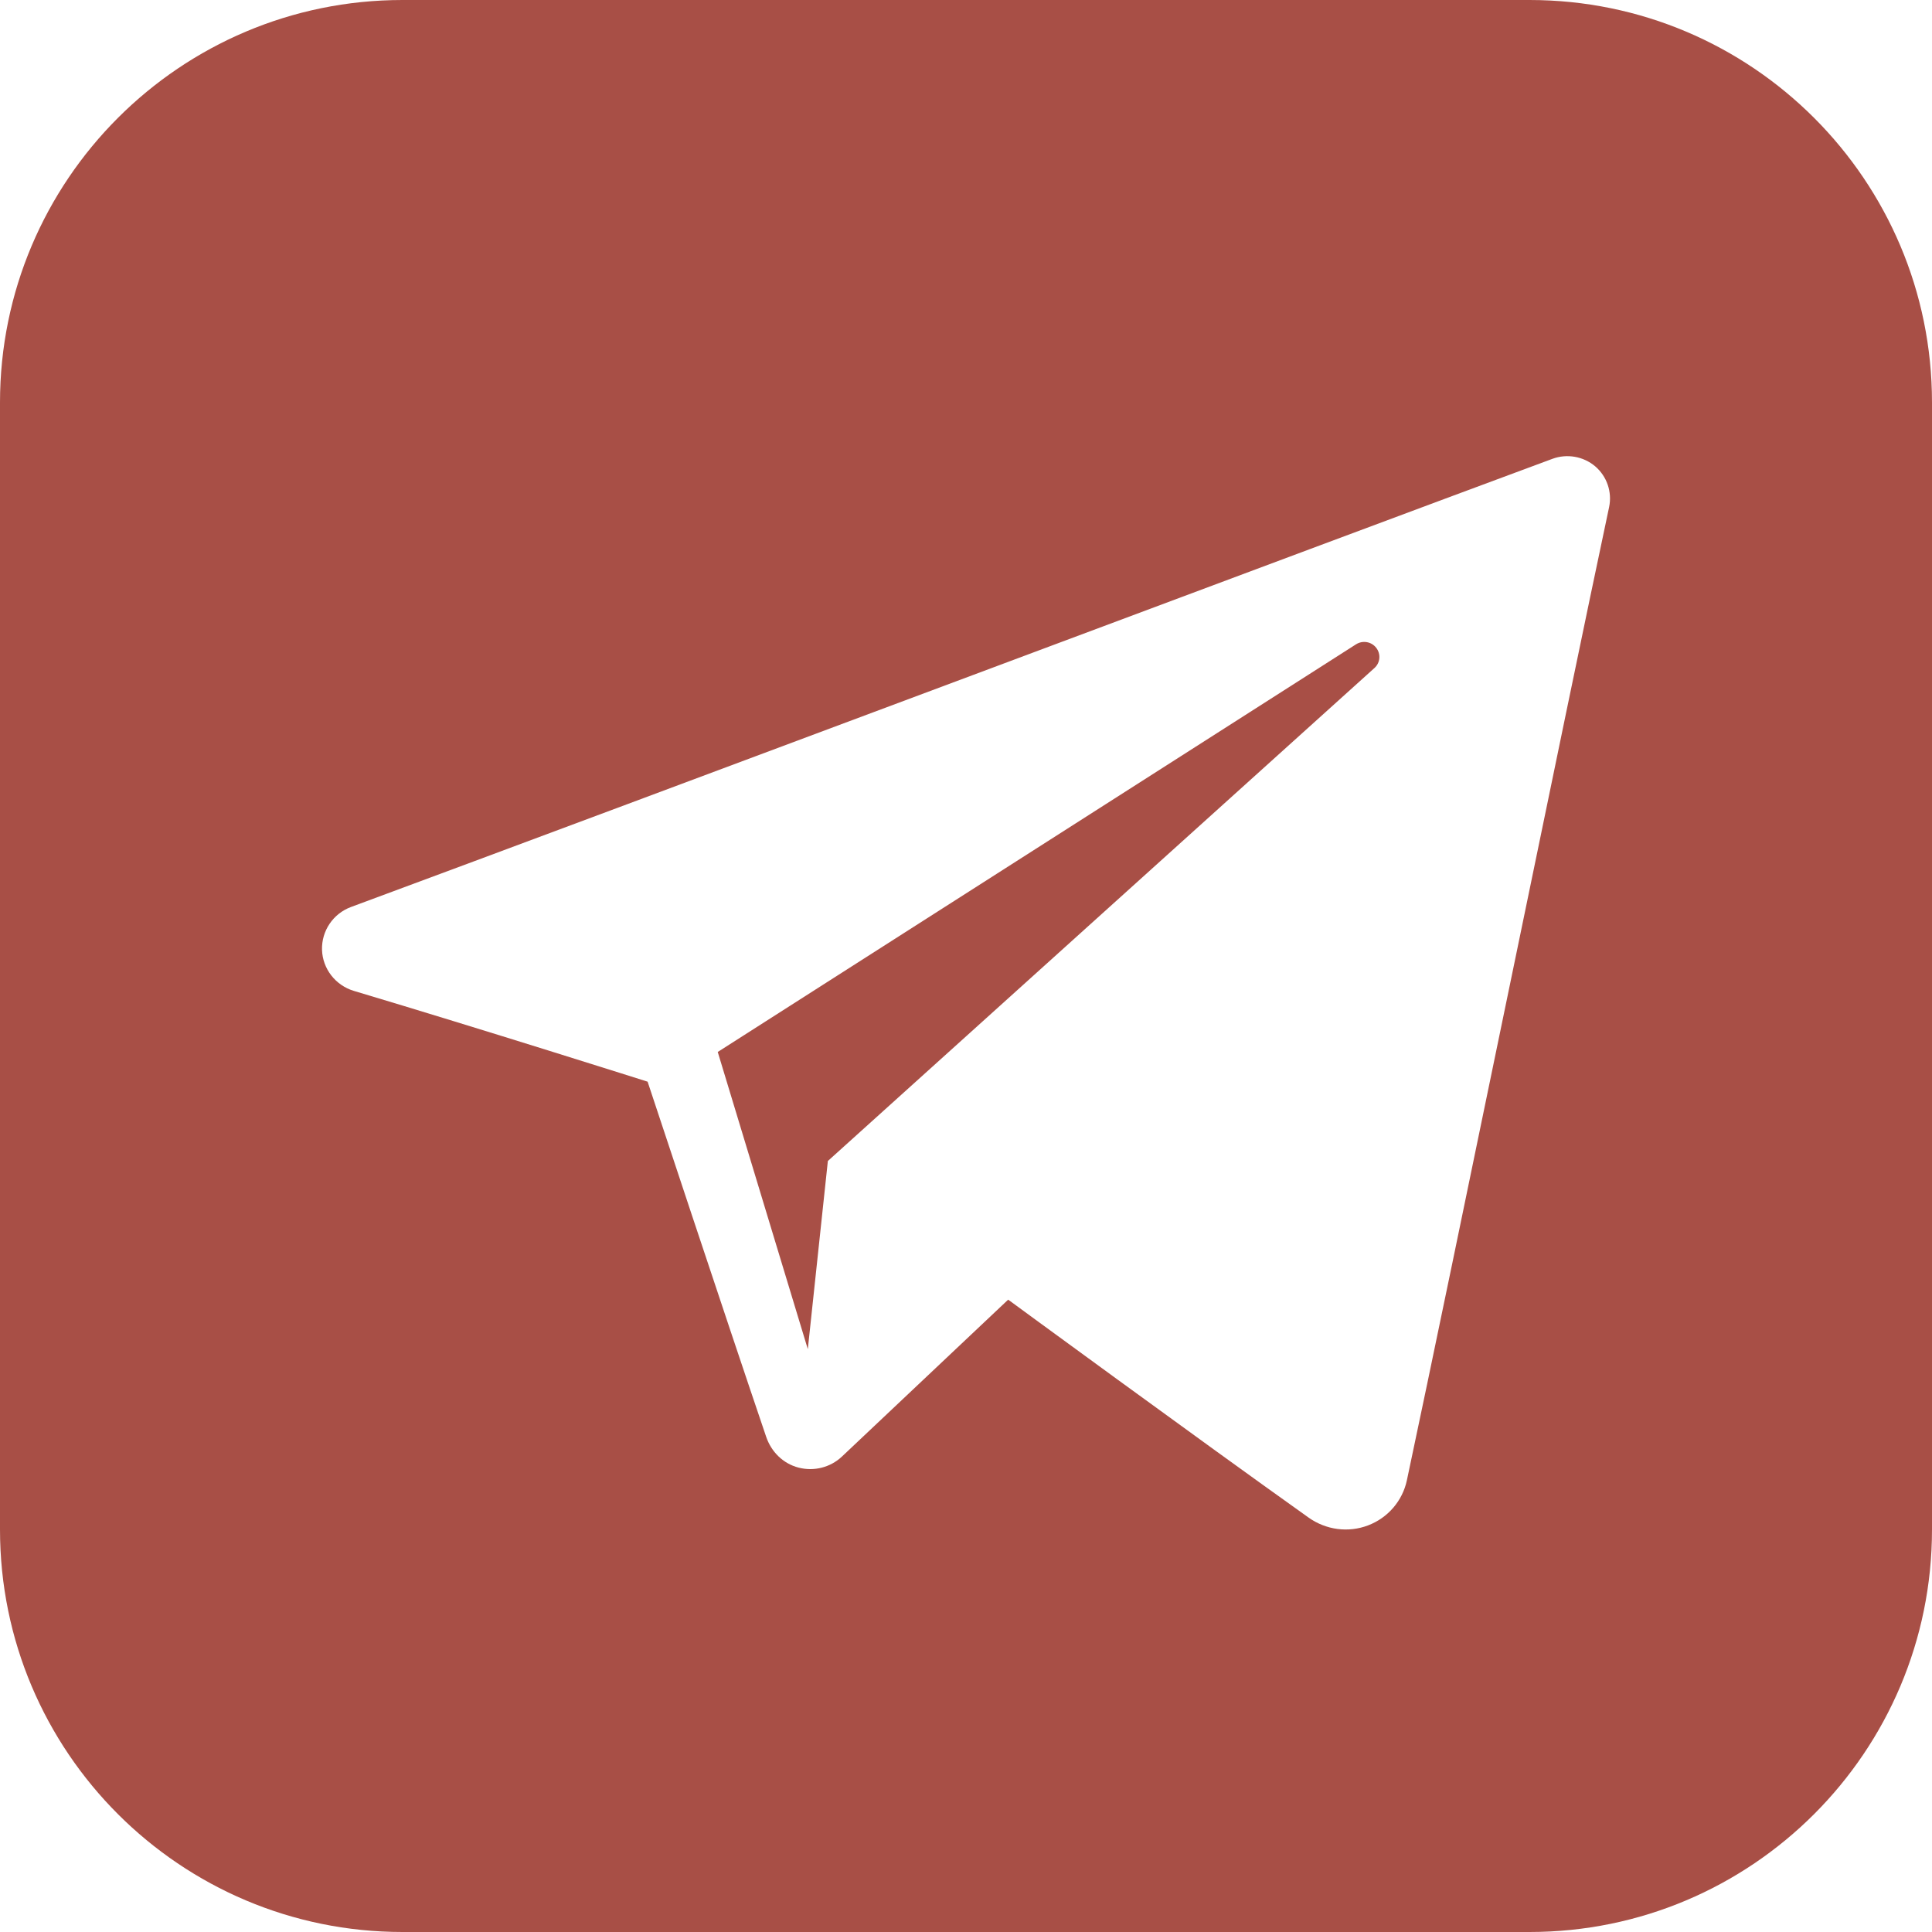 <svg width="40" height="40" viewBox="0 0 40 40" fill="none" xmlns="http://www.w3.org/2000/svg">
<g clip-path="url(#clip0_9_2034)">
<path fill-rule="evenodd" clip-rule="evenodd" d="M31.667 40H8.333C3.732 40 0 36.268 0 31.667V8.333C0 3.732 3.732 0 8.333 0H31.667C36.27 0 40 3.732 40 8.333V31.667C40 36.268 36.27 40 31.667 40ZM27.093 31.42C27.452 31.675 27.912 31.738 28.323 31.582C28.733 31.427 29.037 31.075 29.128 30.648C30.093 26.112 32.437 14.625 33.315 10.498C33.38 10.187 33.27 9.863 33.027 9.655C32.782 9.448 32.442 9.388 32.14 9.5C27.482 11.223 13.133 16.607 7.268 18.778C6.897 18.915 6.655 19.273 6.667 19.667C6.68 20.058 6.945 20.4 7.325 20.515C9.955 21.3 13.408 22.395 13.408 22.395C13.408 22.395 15.02 27.268 15.862 29.745C15.967 30.057 16.212 30.302 16.532 30.385C16.853 30.468 17.193 30.382 17.433 30.155C18.785 28.88 20.873 26.908 20.873 26.908C20.873 26.908 24.842 29.818 27.093 31.42ZM14.86 21.78L16.725 27.933L17.14 24.037C17.14 24.037 24.347 17.537 28.457 13.83C28.577 13.722 28.593 13.54 28.493 13.412C28.393 13.283 28.212 13.253 28.075 13.34C23.313 16.382 14.86 21.78 14.86 21.78Z" fill="#A84F46"/>
</g>
<defs>
<clipPath id="clip0_9_2034">
<rect width="40" height="40" fill="white"/>
</clipPath>
</defs>
</svg>
